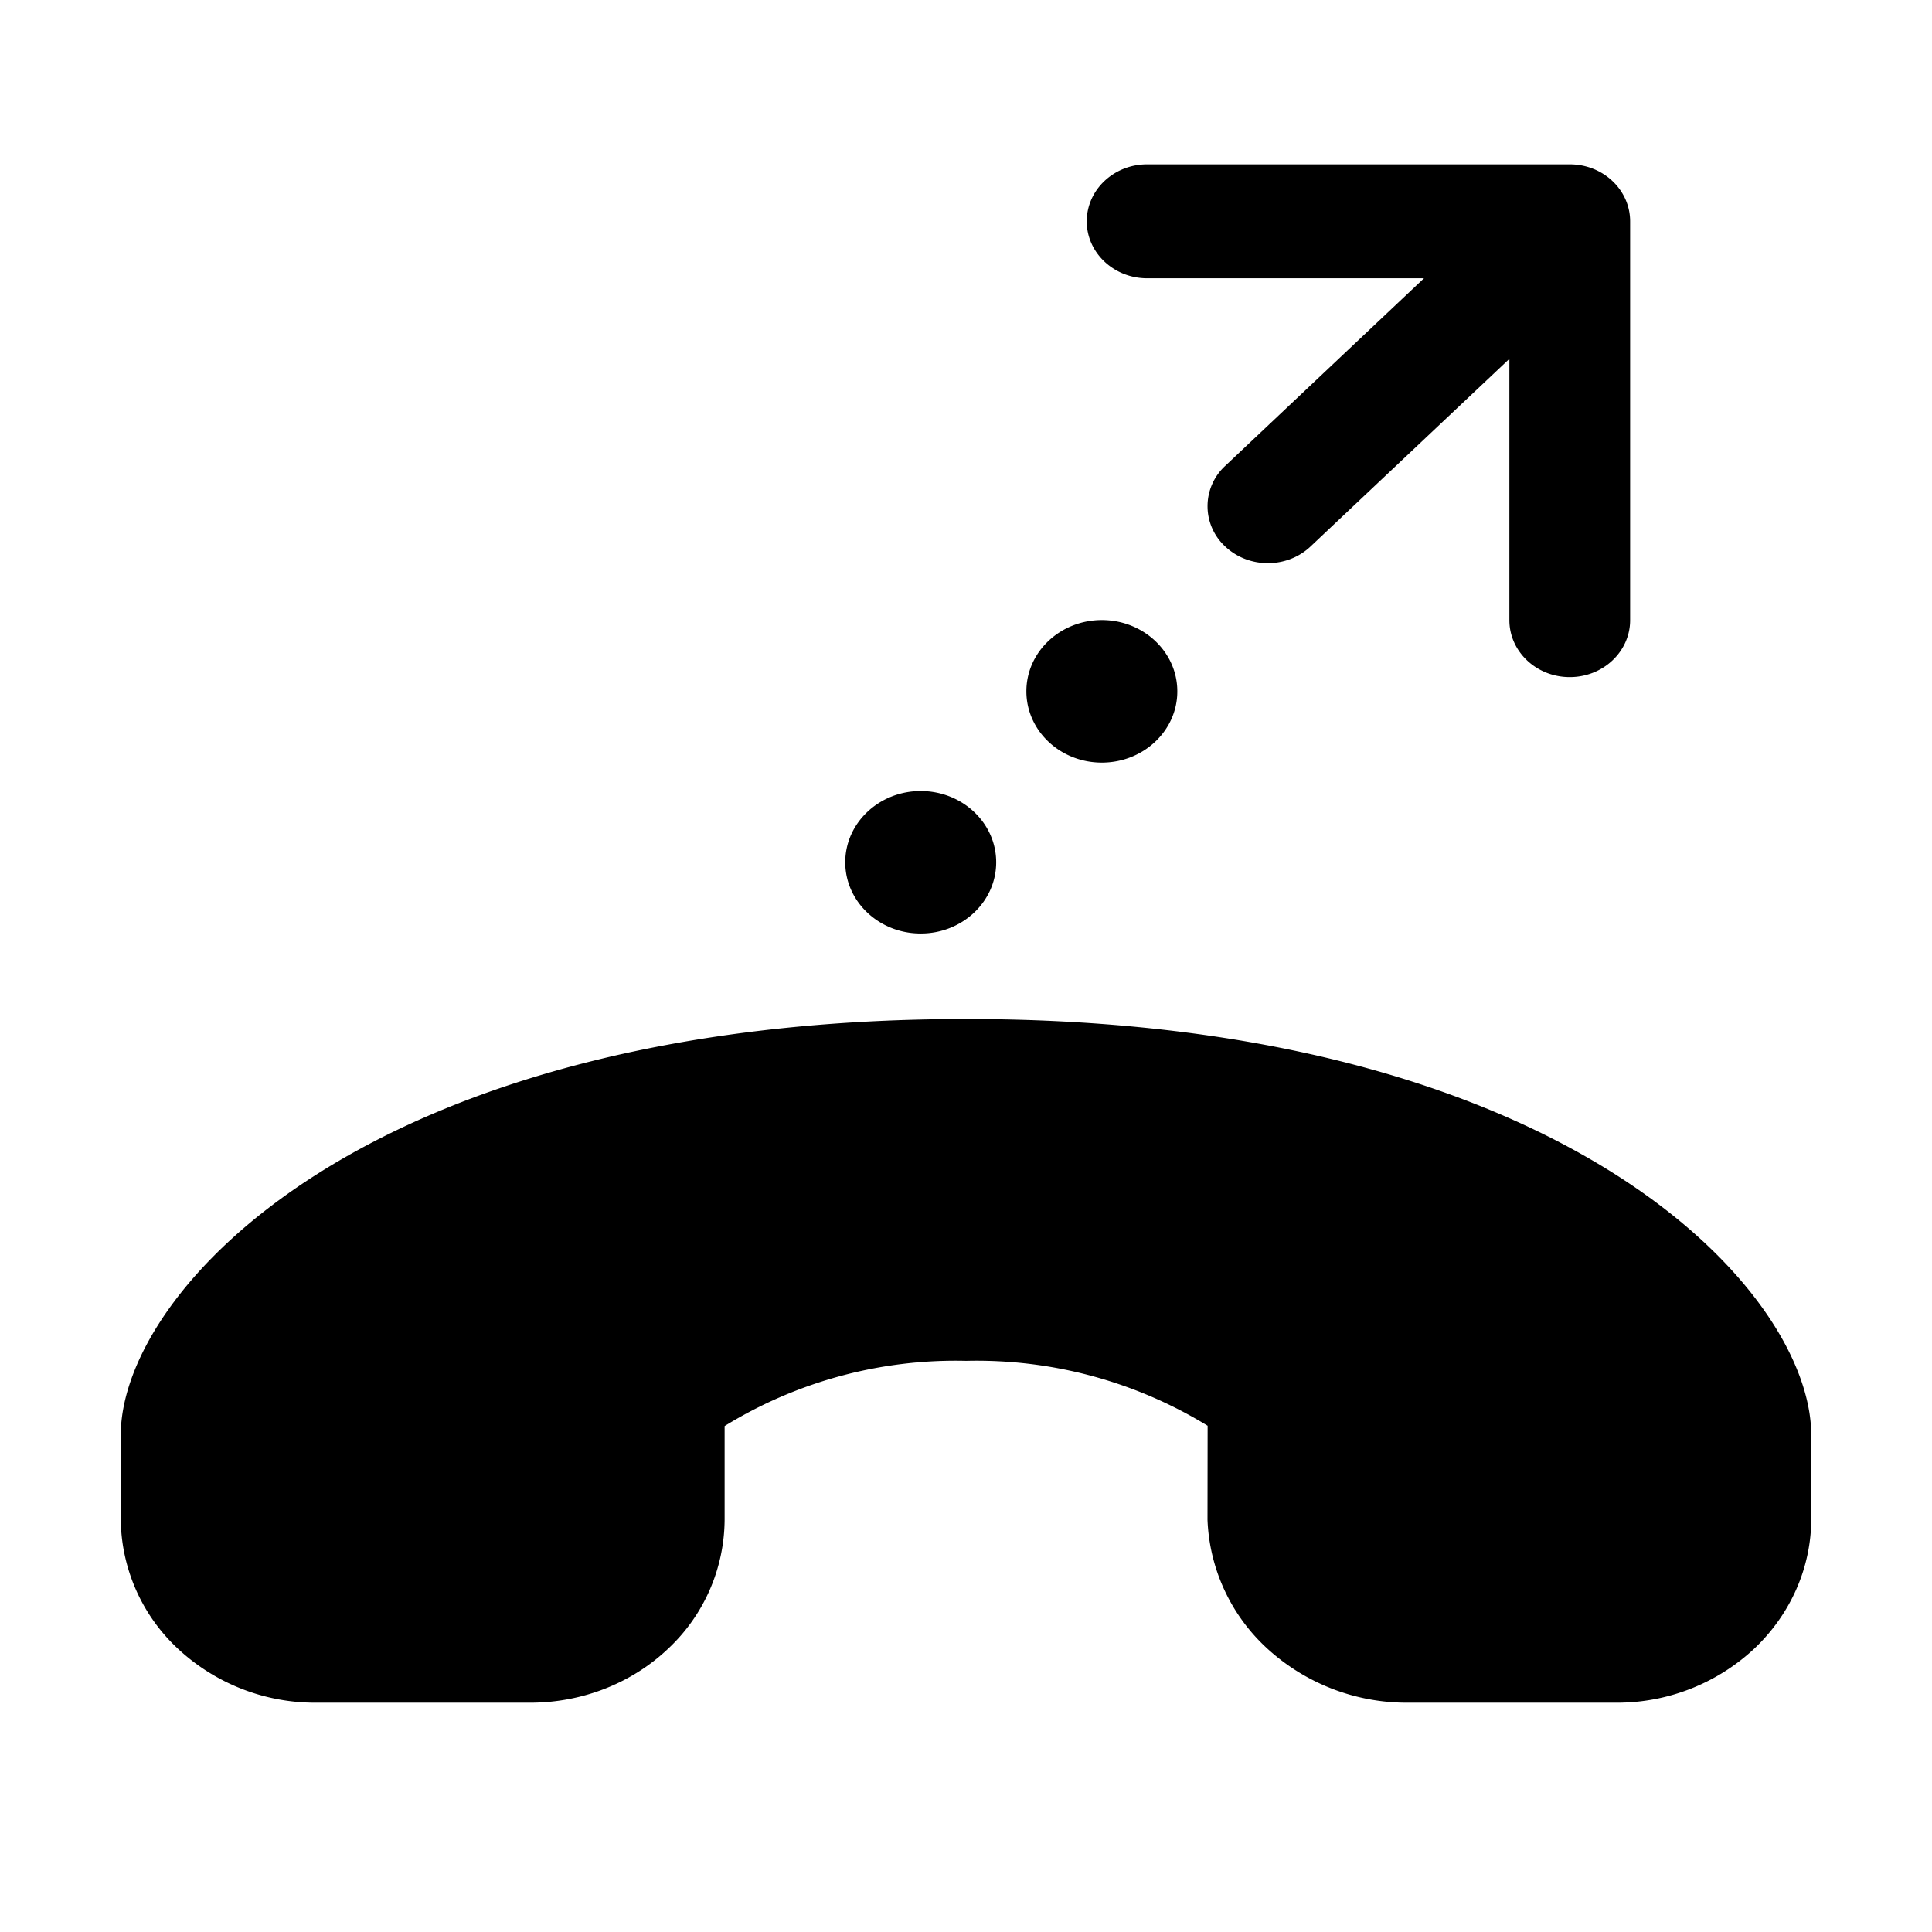 <svg xmlns="http://www.w3.org/2000/svg" width="32" height="32" viewBox="0 0 32 32"><path d="M19 2.722c-.552 0-1 .422-1 .944 0 .52.448.943 1 .943h4.586l-3.293 3.108a.907.907 0 0 0 0 1.334c.39.369 1.024.369 1.414 0L25 5.944v4.328c0 .52.448.943 1 .943s1-.422 1-.943V3.666c0-.522-.448-.944-1-.944h-7Zm.5 8.73c0 .65-.56 1.179-1.25 1.179S17 12.103 17 11.45c0-.651.56-1.18 1.25-1.18s1.25.529 1.25 1.18Zm-3 2.83c0 .652-.56 1.18-1.25 1.18S14 14.934 14 14.282c0-.651.56-1.18 1.25-1.18s1.25.529 1.25 1.18ZM2 23.771c0-2.404 4.107-6.893 14-6.893 9.894 0 14 4.49 14 6.893v1.384c0 .808-.341 1.582-.946 2.154a3.332 3.332 0 0 1-2.282.893h-3.44a3.424 3.424 0 0 1-2.319-.876A3.052 3.052 0 0 1 20 25.173l.002-1.558a7.329 7.329 0 0 0-4-1.075 7.304 7.304 0 0 0-4 1.08v1.544a2.949 2.949 0 0 1-.936 2.144c-.6.57-1.416.89-2.267.894H5.23a3.332 3.332 0 0 1-2.282-.893A2.966 2.966 0 0 1 2 25.155v-1.384Z"/></svg>
